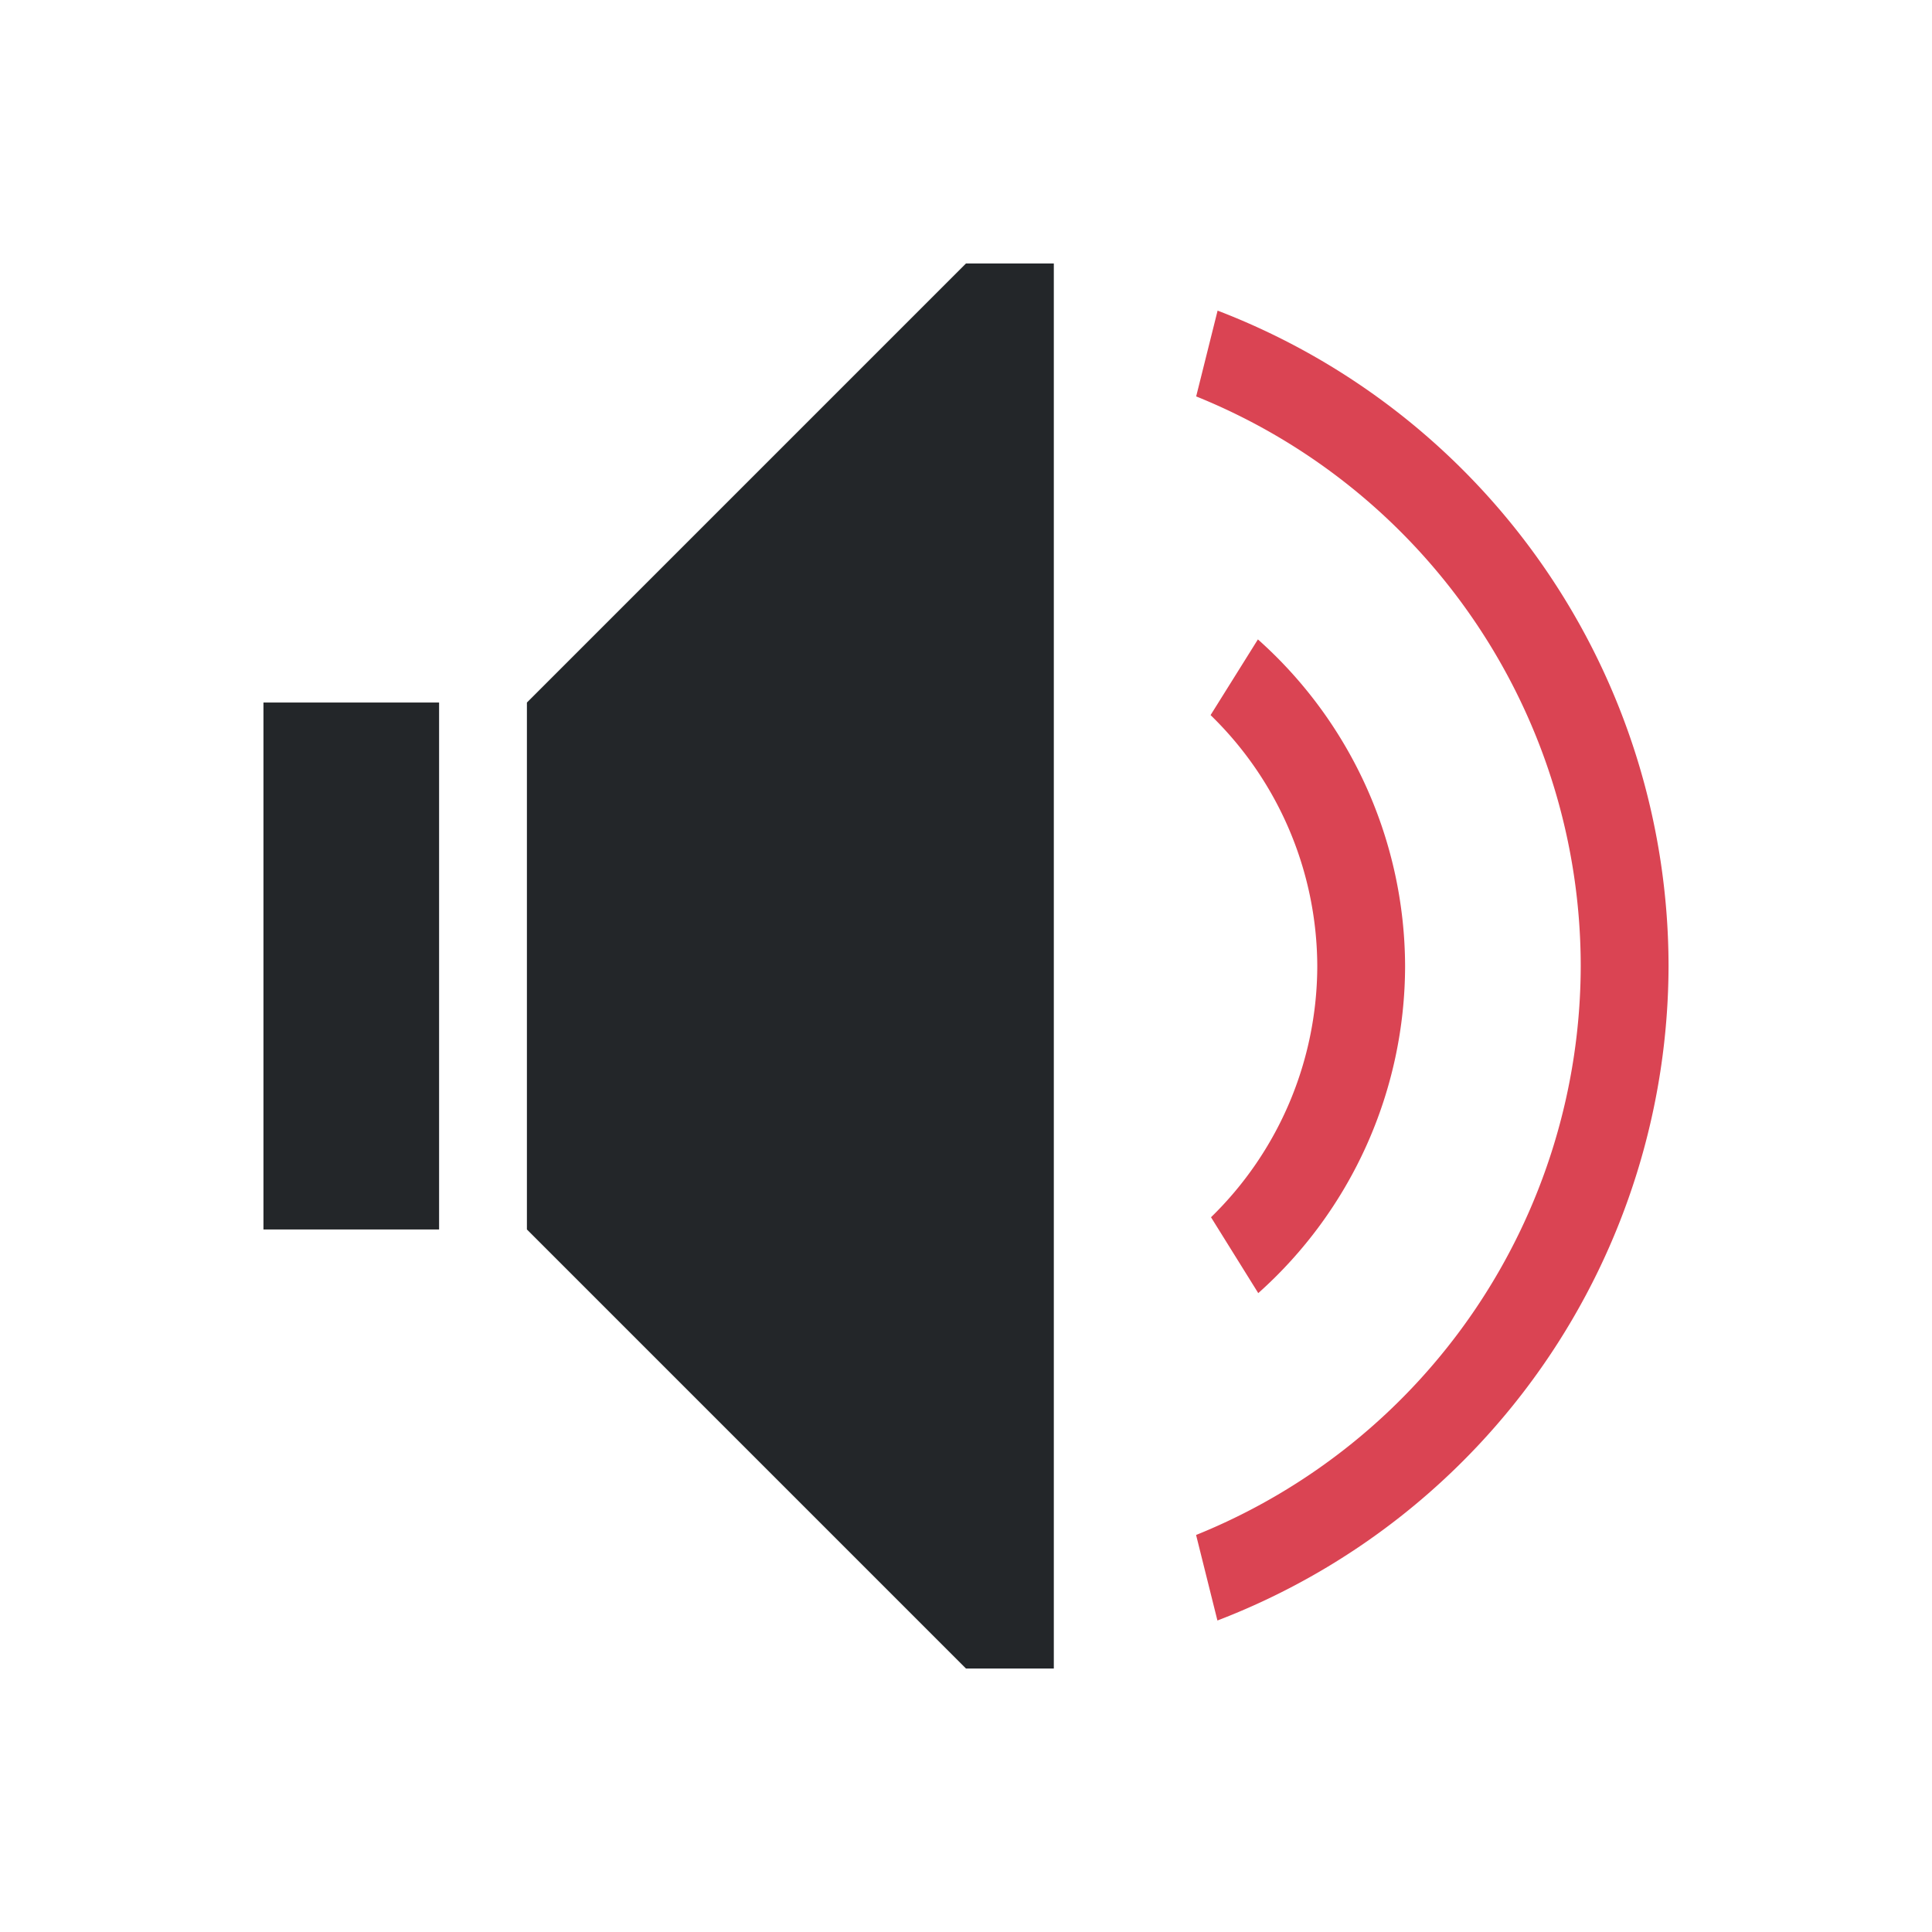 <svg xmlns="http://www.w3.org/2000/svg" viewBox="0 0 22 22">
<style id="current-color-scheme" type="text/css">
.ColorScheme-Contrast{color:#232629}.ColorScheme-NegativeText{color:#da4453}
</style>
<g fill="currentColor" class="ColorScheme-NegativeText">
<path d="m14.324 7.281-.539.862A4 4 0 0 1 15 11a4 4 0 0 1-1.21 2.861l.538.864A5 5 0 0 0 16 11a5 5 0 0 0-1.676-3.719"/>
<path d="m13.865 3.537-.244.977A7 7 0 0 1 18 11a7 7 0 0 1-4.38 6.479l.243.974A8 8 0 0 0 19 11a8 8 0 0 0-5.135-7.463"/>
</g>
<g fill="currentColor" class="ColorScheme-Contrast">
<path fill-rule="evenodd" d="M3 8h2v6H3z"/>
<path d="m6 14 5 5h1V3h-1L6 8z"/>
</g>
</svg>
